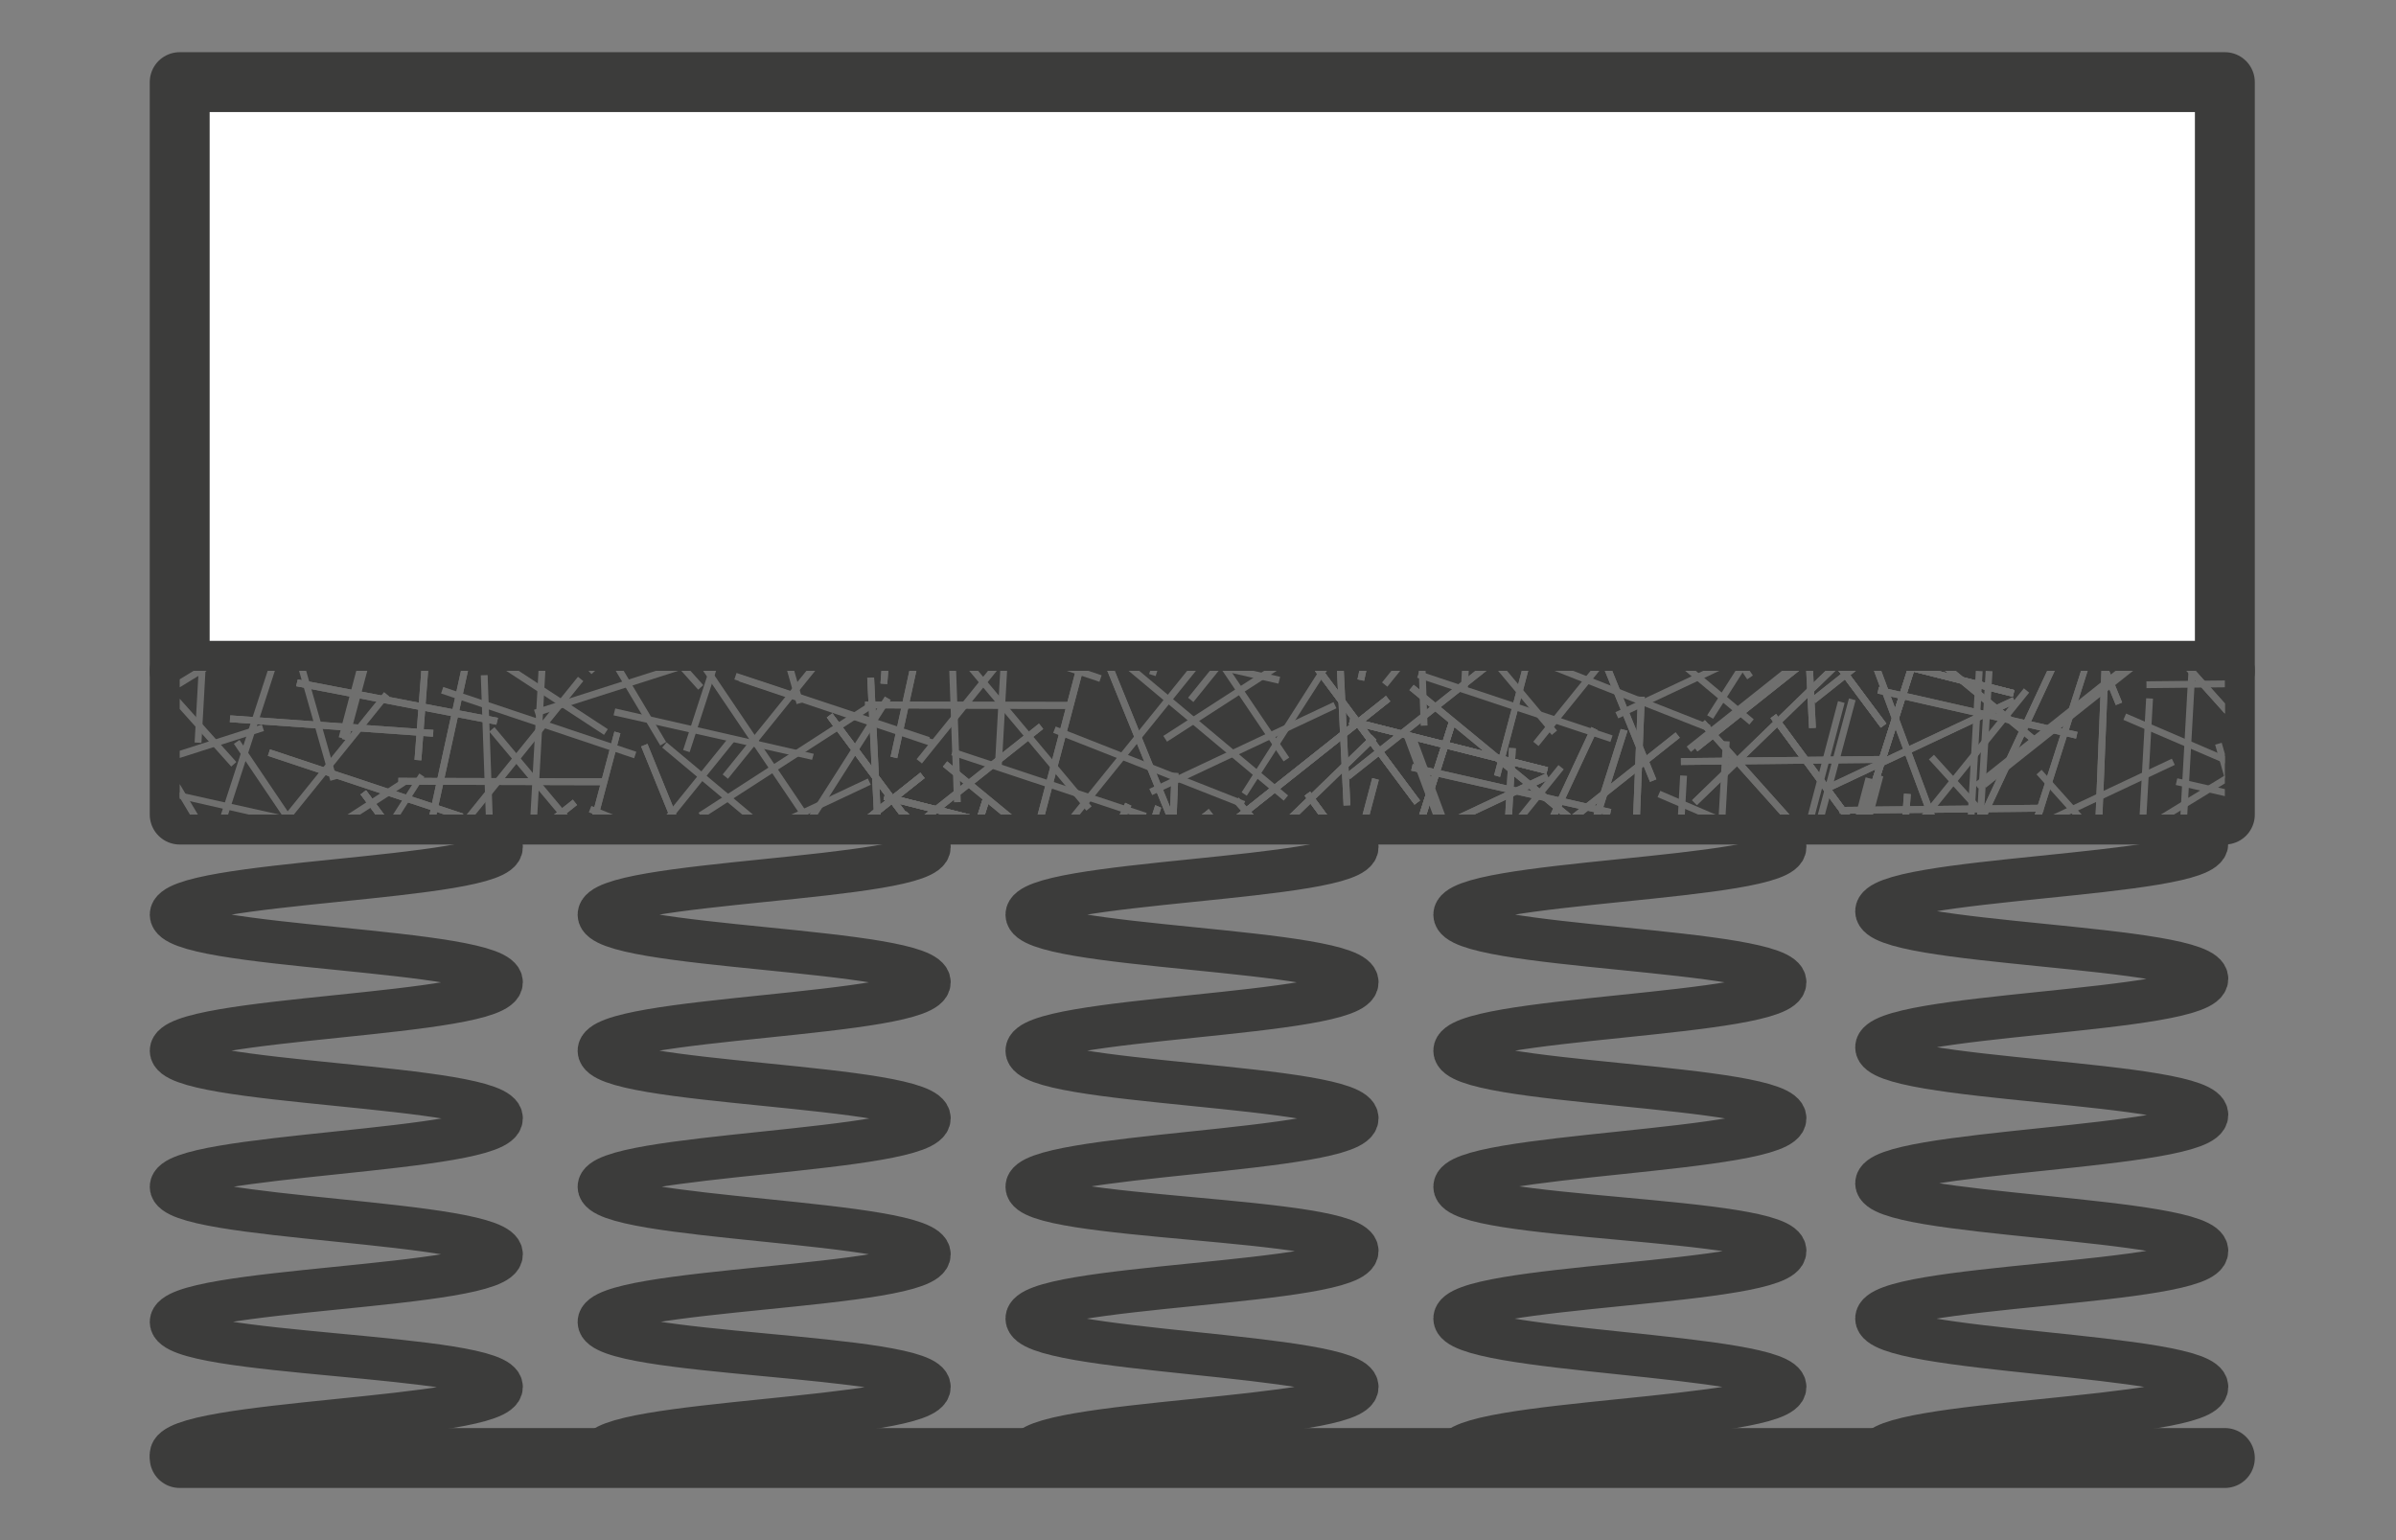 <svg id="Layer_1" data-name="Layer 1" xmlns="http://www.w3.org/2000/svg" xmlns:xlink="http://www.w3.org/1999/xlink" viewBox="0 0 28 18"><rect x="0" y="0" width="28" height="18" fill="#808080" stroke="none"/><defs><style>.cls-1,.cls-4{fill:none;}.cls-2{fill:#3c3c3b;}.cls-2,.cls-3,.cls-4{stroke:#3c3c3b;stroke-linecap:round;stroke-linejoin:round;}.cls-2,.cls-3{stroke-width:0.7px;}.cls-3{fill:#fff;}.cls-4{stroke-width:0.5px;}.cls-5{clip-path:url(#clip-path);}.cls-6{fill:#6f6f6e;}</style><clipPath id="clip-path"><rect class="cls-1" x="2.1" y="7.84" width="23.9" height="1.68"/></clipPath></defs><rect class="cls-2" x="2.1" y="7.84" width="23.9" height="1.68"/><rect class="cls-3" x="2.1" y="0.96" width="23.9" height="6.88"/><path class="cls-4" d="M2,17c0-.4,3.86-.4,3.86-.79S2,15.85,2,15.45s3.86-.39,3.86-.79S2,14.26,2,13.87s3.86-.4,3.86-.8S2,12.68,2,12.28s3.86-.4,3.86-.8S2,11.09,2,10.69s3.86-.4,3.86-.79"/><path class="cls-4" d="M7,17c0-.4,3.86-.4,3.86-.79S7,15.85,7,15.45s3.86-.39,3.86-.79S7,14.26,7,13.87s3.86-.4,3.86-.8S7,12.68,7,12.28s3.86-.4,3.86-.8S7,11.09,7,10.69s3.86-.4,3.86-.79"/><path class="cls-4" d="M12,17c0-.4,3.86-.4,3.86-.79s-3.86-.4-3.86-.8,3.86-.39,3.86-.79S12,14.26,12,13.87s3.86-.4,3.86-.8S12,12.68,12,12.28s3.86-.4,3.86-.8S12,11.09,12,10.69s3.86-.4,3.86-.79"/><path class="cls-4" d="M17,17c0-.4,3.86-.4,3.86-.79s-3.86-.4-3.86-.8,3.86-.39,3.86-.79S17,14.26,17,13.87s3.86-.4,3.86-.8S17,12.68,17,12.28s3.86-.4,3.86-.8S17,11.09,17,10.69s3.86-.4,3.86-.79"/><path class="cls-4" d="M21.93,17c0-.4,3.86-.4,3.86-.79s-3.86-.4-3.86-.8,3.86-.39,3.86-.79-3.86-.4-3.86-.79,3.86-.4,3.86-.8-3.86-.39-3.86-.79,3.86-.4,3.86-.8-3.86-.39-3.86-.79,3.86-.4,3.86-.79"/><line class="cls-3" x1="2.1" y1="17.04" x2="26" y2="17.04"/><g class="cls-5"><rect class="cls-6" x="26.46" y="9.53" width="2.38" height="0.08" transform="translate(16.02 36.41) rotate(-85.66)"/><rect class="cls-6" x="21.5" y="9.42" width="2.38" height="0.08" transform="translate(-0.1 0.24) rotate(-0.61)"/><rect class="cls-6" x="25.08" y="7.95" width="2.38" height="0.08" transform="translate(-0.08 0.28) rotate(-0.61)"/><rect class="cls-6" x="26.83" y="7.25" width="0.08" height="2.38" transform="translate(0.23 17.58) rotate(-36.36)"/><rect class="cls-6" x="25.79" y="9.3" width="2.38" height="0.08" transform="matrix(0.26, -0.97, 0.97, 0.26, 11.05, 33.04)"/><rect class="cls-6" x="25.47" y="8.42" width="2.38" height="0.08" transform="translate(11.67 32.07) rotate(-75.19)"/><rect class="cls-6" x="23.28" y="9.47" width="0.08" height="2.38" transform="translate(1.62 24.33) rotate(-56.78)"/><rect class="cls-6" x="23.33" y="8.54" width="0.08" height="2.38" transform="translate(-0.47 18.24) rotate(-42.25)"/><rect class="cls-6" x="23.07" y="7.15" width="0.08" height="2.38" transform="translate(9.86 29.02) rotate(-77.21)"/><rect class="cls-6" x="26.56" y="8.2" width="0.08" height="2.38" transform="translate(11.55 33.26) rotate(-77.21)"/><rect class="cls-6" x="22.38" y="8.65" width="2.38" height="0.08" transform="translate(5.72 26.37) rotate(-64.96)"/><rect class="cls-6" x="26.52" y="9.16" width="0.08" height="2.38" transform="translate(14.33 36.1) rotate(-85.91)"/><rect class="cls-6" x="25.89" y="7.66" width="0.08" height="2.38" transform="translate(7.56 29.18) rotate(-66.76)"/><rect class="cls-6" x="21.27" y="8.65" width="2.38" height="0.08" transform="translate(-1.56 10.4) rotate(-25.22)"/><rect class="cls-6" x="23.13" y="9.37" width="2.38" height="0.08" transform="translate(-1.69 11.26) rotate(-25.22)"/><rect class="cls-6" x="23.43" y="10.69" width="2.38" height="0.08" transform="translate(-2.1 8.01) rotate(-17.73)"/><rect class="cls-6" x="26.21" y="8.65" width="0.08" height="2.38" transform="translate(-1.69 7.55) rotate(-15.87)"/><rect class="cls-6" x="24.58" y="8.72" width="0.08" height="2.38" transform="translate(-0.33 18.95) rotate(-41.84)"/><rect class="cls-6" x="26.1" y="7.25" width="0.08" height="2.38" transform="translate(1.03 19.58) rotate(-41.84)"/><polygon class="cls-6" points="23.74 9.91 24.46 7.64 24.39 7.62 23.66 9.89 23.74 9.91"/><rect class="cls-6" x="20.87" y="8.62" width="2.38" height="0.08" transform="translate(7.11 27.05) rotate(-72.31)"/><rect class="cls-6" x="23.39" y="8.39" width="2.38" height="0.08" transform="translate(15.16 32.65) rotate(-87.69)"/><rect class="cls-6" x="24.02" y="9.55" width="2.38" height="0.08" transform="translate(-1.3 14.57) rotate(-31.46)"/><rect class="cls-6" x="22.92" y="8.39" width="2.38" height="0.08" transform="translate(-0.01 16.82) rotate(-38.44)"/><rect class="cls-6" x="22.27" y="7.64" width="0.08" height="2.38" transform="translate(-1.68 8.33) rotate(-20.41)"/><rect class="cls-6" x="24.36" y="8.91" width="2.38" height="0.08" transform="translate(15.19 33.97) rotate(-86.8)"/><rect class="cls-6" x="21.87" y="9" width="2.38" height="0.08" transform="translate(12.75 31.55) rotate(-86.8)"/><rect class="cls-6" x="23.86" y="9.31" width="2.38" height="0.08" transform="translate(14.32 33.84) rotate(-86.8)"/><rect class="cls-6" x="21.74" y="8.95" width="2.38" height="0.08" transform="translate(1.53 21.18) rotate(-51.06)"/><rect class="cls-6" x="21.01" y="10.42" width="2.38" height="0.08" transform="translate(10.09 31.81) rotate(-85.66)"/><rect class="cls-6" x="19.64" y="8.85" width="2.38" height="0.08" transform="translate(-0.09 0.22) rotate(-0.61)"/><rect class="cls-6" x="21.39" y="8.14" width="0.08" height="2.38" transform="translate(-1.36 14.52) rotate(-36.36)"/><rect class="cls-6" x="20.34" y="10.2" width="2.38" height="0.08" transform="translate(6.13 28.44) rotate(-75.18)"/><polygon class="cls-6" points="20.71 10.7 23.05 11.15 23.04 11.23 20.7 10.78 20.71 10.7"/><rect class="cls-6" x="21.11" y="9.1" width="0.08" height="2.38" transform="translate(6.44 28.64) rotate(-77.21)"/><rect class="cls-6" x="21.07" y="10.06" width="0.08" height="2.38" transform="translate(8.38 31.5) rotate(-85.91)"/><rect class="cls-6" x="22.82" y="6.7" width="0.08" height="2.38" transform="translate(2.23 20.52) rotate(-50.52)"/><rect class="cls-6" x="22.34" y="6.63" width="0.08" height="2.38" transform="translate(9.32 27.6) rotate(-75.84)"/><rect class="cls-6" x="24.28" y="5.94" width="0.08" height="2.38" transform="translate(-0.9 9.68) rotate(-22.13)"/><rect class="cls-6" x="21.26" y="6.34" width="0.08" height="2.38" transform="translate(-0.28 14.21) rotate(-36.68)"/><rect class="cls-6" x="19.55" y="7.97" width="2.38" height="0.08" transform="translate(-0.48 14.63) rotate(-38.44)"/><rect class="cls-6" x="26.83" y="7.25" width="0.08" height="2.38" transform="translate(0.23 17.58) rotate(-36.36)"/><rect class="cls-6" x="25.47" y="8.42" width="2.38" height="0.08" transform="translate(11.67 32.07) rotate(-75.19)"/><rect class="cls-6" x="23.07" y="7.15" width="0.08" height="2.38" transform="translate(9.86 29.02) rotate(-77.21)"/><rect class="cls-6" x="22.38" y="8.65" width="2.38" height="0.08" transform="translate(5.72 26.37) rotate(-64.96)"/><rect class="cls-6" x="26.1" y="7.25" width="0.08" height="2.38" transform="translate(1.03 19.58) rotate(-41.84)"/><polygon class="cls-6" points="23.74 9.91 24.46 7.64 24.39 7.62 23.66 9.89 23.74 9.91"/><rect class="cls-6" x="20.87" y="8.62" width="2.38" height="0.08" transform="translate(7.11 27.05) rotate(-72.31)"/><rect class="cls-6" x="23.39" y="8.39" width="2.38" height="0.08" transform="translate(15.16 32.65) rotate(-87.69)"/><rect class="cls-6" x="22.92" y="8.39" width="2.38" height="0.08" transform="matrix(0.78, -0.62, 0.62, 0.78, -0.01, 16.82)"/><rect class="cls-6" x="22.27" y="7.64" width="0.08" height="2.38" transform="translate(-1.68 8.33) rotate(-20.41)"/><rect class="cls-6" x="21.87" y="9" width="2.38" height="0.08" transform="matrix(0.06, -1, 1, 0.06, 12.75, 31.55)"/><rect class="cls-6" x="21.39" y="8.14" width="0.08" height="2.38" transform="translate(-1.36 14.52) rotate(-36.36)"/><rect class="cls-6" x="22.82" y="6.7" width="0.08" height="2.38" transform="translate(2.23 20.52) rotate(-50.52)"/><rect class="cls-6" x="22.15" y="5.26" width="0.08" height="2.38" transform="translate(15.68 28.62) rotate(-89.85)"/><rect class="cls-6" x="22.34" y="6.63" width="0.08" height="2.38" transform="translate(9.32 27.6) rotate(-75.84)"/><rect class="cls-6" x="24.28" y="5.99" width="0.08" height="2.38" transform="translate(8.72 27.17) rotate(-68.49)"/><rect class="cls-6" x="24.28" y="5.94" width="0.08" height="2.38" transform="translate(-0.9 9.68) rotate(-22.13)"/><rect class="cls-6" x="22.96" y="6.84" width="2.38" height="0.08" transform="translate(3.62 21.34) rotate(-51.06)"/><rect class="cls-6" x="20.93" y="7.4" width="2.38" height="0.08" transform="translate(0.17 15.37) rotate(-38.44)"/><rect class="cls-6" x="23.11" y="6.18" width="0.08" height="2.38" transform="translate(8.86 27.02) rotate(-71.62)"/><rect class="cls-6" x="20.57" y="5.3" width="0.08" height="2.38" transform="translate(7.95 24) rotate(-71.61)"/><rect class="cls-6" x="20.17" y="4.61" width="0.08" height="2.38" transform="translate(12.98 25.55) rotate(-85.91)"/><rect class="cls-6" x="21.26" y="6.34" width="0.08" height="2.38" transform="translate(-0.28 14.21) rotate(-36.68)"/><rect class="cls-6" x="19.55" y="7.97" width="2.38" height="0.08" transform="matrix(0.78, -0.62, 0.62, 0.78, -0.48, 14.63)"/><rect class="cls-6" x="21.5" y="9.42" width="2.38" height="0.08" transform="translate(-0.1 0.24) rotate(-0.61)"/><rect class="cls-6" x="21.27" y="8.65" width="2.38" height="0.08" transform="translate(-1.56 10.4) rotate(-25.22)"/><rect class="cls-6" x="20.87" y="8.62" width="2.38" height="0.08" transform="translate(7.11 27.05) rotate(-72.31)"/><rect class="cls-6" x="21.01" y="10.42" width="2.38" height="0.08" transform="translate(10.09 31.81) rotate(-85.66)"/><rect class="cls-6" x="16.06" y="10.31" width="2.38" height="0.08" transform="translate(-0.11 0.18) rotate(-0.61)"/><rect class="cls-6" x="19.64" y="8.85" width="2.38" height="0.08" transform="translate(-0.09 0.22) rotate(-0.61)"/><rect class="cls-6" x="19.46" y="8.51" width="2.38" height="0.08" transform="translate(-0.12 16.79) rotate(-44.12)"/><rect class="cls-6" x="21.39" y="8.14" width="0.08" height="2.38" transform="translate(-1.36 14.52) rotate(-36.36)"/><rect class="cls-6" x="20.34" y="10.2" width="2.38" height="0.08" transform="matrix(0.26, -0.97, 0.97, 0.26, 6.13, 28.44)"/><rect class="cls-6" x="20.03" y="9.31" width="2.38" height="0.08" transform="translate(6.75 27.48) rotate(-75.19)"/><rect class="cls-6" x="17.84" y="10.37" width="0.08" height="2.38" transform="translate(-1.59 20.18) rotate(-56.78)"/><rect class="cls-6" x="17.89" y="9.43" width="0.08" height="2.38" transform="translate(-2.49 14.81) rotate(-42.25)"/><polygon class="cls-6" points="20.71 10.7 23.05 11.15 23.04 11.23 20.7 10.78 20.71 10.7"/><rect class="cls-6" x="17.62" y="8.04" width="0.08" height="2.38" transform="translate(4.75 24.41) rotate(-77.21)"/><rect class="cls-6" x="21.11" y="9.1" width="0.08" height="2.38" transform="translate(6.44 28.64) rotate(-77.21)"/><rect class="cls-6" x="16.93" y="9.55" width="2.38" height="0.08" transform="translate(1.77 21.95) rotate(-64.96)"/><rect class="cls-6" x="21.07" y="10.06" width="0.08" height="2.38" transform="translate(8.38 31.5) rotate(-85.91)"/><rect class="cls-6" x="20.44" y="8.56" width="0.08" height="2.38" transform="translate(3.44 24.72) rotate(-66.76)"/><rect class="cls-6" x="15.82" y="9.54" width="2.38" height="0.08" transform="translate(-2.46 8.16) rotate(-25.22)"/><rect class="cls-6" x="17.69" y="10.27" width="2.38" height="0.08" transform="translate(-2.59 9.03) rotate(-25.22)"/><rect class="cls-6" x="17.99" y="11.59" width="2.38" height="0.08" transform="translate(-2.63 6.39) rotate(-17.73)"/><rect class="cls-6" x="20.76" y="9.54" width="0.08" height="2.38" transform="translate(-2.14 6.1) rotate(-15.87)"/><rect class="cls-6" x="19.14" y="9.61" width="0.08" height="2.38" transform="translate(-2.32 15.55) rotate(-41.84)"/><rect class="cls-6" x="20.65" y="8.14" width="0.08" height="2.38" transform="translate(-0.95 16.18) rotate(-41.84)"/><polygon class="cls-6" points="18.3 10.81 19.02 8.54 18.94 8.52 18.22 10.79 18.3 10.81"/><rect class="cls-6" x="15.43" y="9.51" width="2.38" height="0.08" transform="translate(2.47 22.48) rotate(-72.31)"/><rect class="cls-6" x="17.94" y="9.29" width="2.38" height="0.08" transform="translate(9.04 28.07) rotate(-87.69)"/><rect class="cls-6" x="18.58" y="10.44" width="2.38" height="0.08" transform="translate(-2.56 11.86) rotate(-31.46)"/><rect class="cls-6" x="17.48" y="9.29" width="2.38" height="0.08" transform="translate(-1.75 13.63) rotate(-38.44)"/><rect class="cls-6" x="16.82" y="8.54" width="0.08" height="2.38" transform="translate(-2.33 6.49) rotate(-20.41)"/><rect class="cls-6" x="18.92" y="9.81" width="2.38" height="0.08" transform="translate(9.15 29.38) rotate(-86.8)"/><rect class="cls-6" x="16.42" y="9.89" width="2.38" height="0.08" transform="translate(6.71 26.96) rotate(-86.8)"/><rect class="cls-6" x="18.41" y="10.21" width="2.38" height="0.08" transform="translate(8.28 29.25) rotate(-86.8)"/><rect class="cls-6" x="16.3" y="9.85" width="2.38" height="0.08" transform="translate(-1.19 17.28) rotate(-51.06)"/><rect class="cls-6" x="15.57" y="11.32" width="2.38" height="0.08" transform="translate(4.17 27.21) rotate(-85.66)"/><rect class="cls-6" x="14.19" y="9.74" width="2.38" height="0.08" transform="translate(-0.1 0.16) rotate(-0.61)"/><rect class="cls-6" x="15.94" y="9.04" width="0.08" height="2.38" transform="translate(-2.95 11.47) rotate(-36.36)"/><rect class="cls-6" x="14.9" y="11.09" width="2.38" height="0.08" transform="translate(1.21 23.84) rotate(-75.18)"/><polygon class="cls-6" points="15.27 11.59 17.6 12.05 17.59 12.13 15.25 11.67 15.27 11.59"/><rect class="cls-6" x="15.67" y="9.99" width="0.08" height="2.38" transform="translate(1.32 24.03) rotate(-77.21)"/><rect class="cls-6" x="15.62" y="10.95" width="0.08" height="2.38" transform="translate(2.43 26.9) rotate(-85.91)"/><rect class="cls-6" x="22.34" y="6.63" width="0.08" height="2.38" transform="translate(9.32 27.6) rotate(-75.84)"/><polygon class="cls-6" points="18.14 6.78 17.53 9.08 17.46 9.06 18.07 6.76 18.14 6.78"/><rect class="cls-6" x="17.37" y="7.6" width="0.08" height="2.38" transform="translate(-0.44 16.64) rotate(-50.52)"/><rect class="cls-6" x="16.89" y="7.52" width="0.08" height="2.38" transform="translate(4.34 23) rotate(-75.84)"/><rect class="cls-6" x="18.83" y="6.83" width="0.08" height="2.38" transform="translate(-1.63 7.7) rotate(-22.13)"/><rect class="cls-6" x="21.26" y="6.34" width="0.08" height="2.38" transform="translate(-0.28 14.21) rotate(-36.68)"/><rect class="cls-6" x="21.08" y="6.13" width="0.08" height="2.38" transform="translate(-0.33 1.04) rotate(-2.8)"/><rect class="cls-6" x="19.55" y="7.97" width="2.38" height="0.08" transform="translate(-0.48 14.63) rotate(-38.44)"/><rect class="cls-6" x="15.81" y="7.23" width="0.08" height="2.38" transform="translate(-1.89 11.14) rotate(-36.68)"/><rect class="cls-6" x="14.1" y="8.86" width="2.38" height="0.08" transform="translate(-2.22 11.44) rotate(-38.44)"/><rect class="cls-6" x="20.87" y="8.62" width="2.38" height="0.08" transform="translate(7.11 27.05) rotate(-72.31)"/><rect class="cls-6" x="19.46" y="8.51" width="2.38" height="0.08" transform="translate(-0.12 16.79) rotate(-44.12)"/><rect class="cls-6" x="21.39" y="8.14" width="0.08" height="2.38" transform="translate(-1.36 14.52) rotate(-36.36)"/><rect class="cls-6" x="20.03" y="9.31" width="2.38" height="0.08" transform="matrix(0.26, -0.97, 0.97, 0.26, 6.75, 27.48)"/><rect class="cls-6" x="17.62" y="8.04" width="0.08" height="2.38" transform="translate(4.75 24.41) rotate(-77.21)"/><rect class="cls-6" x="16.93" y="9.55" width="2.38" height="0.08" transform="translate(1.77 21.95) rotate(-64.96)"/><rect class="cls-6" x="20.65" y="8.14" width="0.08" height="2.38" transform="translate(-0.95 16.18) rotate(-41.84)"/><polygon class="cls-6" points="18.3 10.81 19.02 8.54 18.94 8.52 18.22 10.79 18.3 10.81"/><rect class="cls-6" x="15.43" y="9.51" width="2.38" height="0.08" transform="translate(2.47 22.48) rotate(-72.31)"/><rect class="cls-6" x="17.94" y="9.29" width="2.38" height="0.08" transform="translate(9.04 28.07) rotate(-87.69)"/><rect class="cls-6" x="17.48" y="9.29" width="2.38" height="0.08" transform="translate(-1.75 13.63) rotate(-38.44)"/><rect class="cls-6" x="16.82" y="8.54" width="0.08" height="2.38" transform="matrix(0.94, -0.35, 0.35, 0.94, -2.33, 6.49)"/><rect class="cls-6" x="16.42" y="9.89" width="2.38" height="0.08" transform="translate(6.71 26.96) rotate(-86.8)"/><rect class="cls-6" x="15.94" y="9.04" width="0.08" height="2.38" transform="translate(-2.95 11.47) rotate(-36.36)"/><rect class="cls-6" x="22.15" y="5.26" width="0.08" height="2.38" transform="translate(15.68 28.62) rotate(-89.85)"/><rect class="cls-6" x="22.34" y="6.63" width="0.08" height="2.38" transform="translate(9.32 27.6) rotate(-75.84)"/><rect class="cls-6" x="20.93" y="7.4" width="2.38" height="0.08" transform="translate(0.17 15.37) rotate(-38.44)"/><rect class="cls-6" x="15.16" y="4.87" width="2.38" height="0.08" transform="translate(-0.05 0.17) rotate(-0.61)"/><rect class="cls-6" x="17.15" y="5.47" width="0.08" height="2.38" transform="translate(5.41 20.83) rotate(-71.45)"/><rect class="cls-6" x="20.57" y="5.3" width="0.08" height="2.38" transform="translate(7.95 24) rotate(-71.61)"/><rect class="cls-6" x="18.09" y="5.82" width="2.38" height="0.08" transform="translate(7.75 22.38) rotate(-71.99)"/><polygon class="cls-6" points="18.14 6.78 17.53 9.08 17.46 9.06 18.07 6.76 18.14 6.78"/><rect class="cls-6" x="19.74" y="5.74" width="0.08" height="2.38" transform="translate(-0.47 12.33) rotate(-34.23)"/><rect class="cls-6" x="17.37" y="7.6" width="0.08" height="2.38" transform="translate(-0.44 16.64) rotate(-50.52)"/><rect class="cls-6" x="19.52" y="6.48" width="0.08" height="2.38" transform="translate(1.12 17.75) rotate(-50.07)"/><rect class="cls-6" x="16.56" y="6.1" width="0.08" height="2.38" transform="translate(-0.25 0.6) rotate(-2.05)"/><rect class="cls-6" x="18" y="4.69" width="0.08" height="2.38" transform="translate(-0.47 10.07) rotate(-30.81)"/><rect class="cls-6" x="16.94" y="4.92" width="0.08" height="2.38" transform="matrix(0.55, -0.84, 0.84, 0.55, 2.56, 16.97)"/><rect class="cls-6" x="17.36" y="6.46" width="0.08" height="2.38" transform="translate(-0.85 12.96) rotate(-39.95)"/><rect class="cls-6" x="14.96" y="6.75" width="2.38" height="0.08" transform="translate(6.07 21.11) rotate(-77.65)"/><rect class="cls-6" x="18.88" y="7.06" width="2.38" height="0.08" transform="translate(-0.64 12.03) rotate(-32.86)"/><rect class="cls-6" x="20.17" y="4.61" width="0.08" height="2.38" transform="translate(12.98 25.55) rotate(-85.91)"/><rect class="cls-6" x="16.71" y="6.15" width="0.08" height="2.38" transform="translate(9.36 24.07) rotate(-89.85)"/><rect class="cls-6" x="16.89" y="7.52" width="0.08" height="2.38" transform="translate(4.34 23) rotate(-75.84)"/><polygon class="cls-6" points="18.08 6.49 20.4 7.02 20.39 7.09 18.06 6.57 18.08 6.49"/><polygon class="cls-6" points="19.95 8.36 21.23 6.35 21.3 6.39 20.02 8.4 19.95 8.36"/><rect class="cls-6" x="18.78" y="7.81" width="2.38" height="0.08" transform="translate(-1.44 9.26) rotate(-25.22)"/><rect class="cls-6" x="18.83" y="6.88" width="0.08" height="2.38" transform="translate(4.44 22.67) rotate(-68.49)"/><rect class="cls-6" x="17.09" y="6.14" width="2.38" height="0.08" transform="translate(-1.01 5.86) rotate(-17.73)"/><rect class="cls-6" x="18.83" y="6.83" width="0.08" height="2.38" transform="translate(-1.63 7.7) rotate(-22.13)"/><rect class="cls-6" x="18.24" y="4.17" width="0.08" height="2.38" transform="translate(1.09 13.56) rotate(-41.84)"/><rect class="cls-6" x="21.26" y="6.34" width="0.08" height="2.38" transform="translate(-0.28 14.21) rotate(-36.68)"/><rect class="cls-6" x="21.08" y="6.13" width="0.08" height="2.38" transform="translate(-0.33 1.04) rotate(-2.8)"/><rect class="cls-6" x="15.74" y="7.03" width="2.38" height="0.08" transform="translate(0.79 15.8) rotate(-51.06)"/><rect class="cls-6" x="17.51" y="7.73" width="2.38" height="0.08" transform="translate(0.9 17.43) rotate(-51.06)"/><rect class="cls-6" x="15.49" y="8.29" width="2.38" height="0.08" transform="translate(-1.56 12.18) rotate(-38.44)"/><rect class="cls-6" x="17.67" y="7.07" width="0.08" height="2.38" transform="translate(4.28 22.46) rotate(-71.62)"/><rect class="cls-6" x="19.55" y="7.97" width="2.38" height="0.08" transform="translate(-0.48 14.63) rotate(-38.44)"/><rect class="cls-6" x="15.98" y="6.83" width="2.38" height="0.08" transform="translate(9.36 23.64) rotate(-86.8)"/><rect class="cls-6" x="18.92" y="6.32" width="2.38" height="0.08" transform="translate(2.52 18) rotate(-51.06)"/><rect class="cls-6" x="14.67" y="5.87" width="2.38" height="0.08" transform="translate(8.77 21.28) rotate(-85.66)"/><rect class="cls-6" x="15.13" y="6.19" width="0.08" height="2.38" transform="translate(3.38 19.45) rotate(-71.61)"/><rect class="cls-6" x="14" y="5.65" width="2.38" height="0.08" transform="translate(5.81 18.92) rotate(-75.18)"/><polygon class="cls-6" points="14.37 6.15 16.71 6.6 16.69 6.68 14.36 6.22 14.37 6.15"/><rect class="cls-6" x="14.77" y="4.55" width="0.08" height="2.38" transform="translate(5.94 18.91) rotate(-77.21)"/><rect class="cls-6" x="14.73" y="5.51" width="0.08" height="2.38" transform="translate(7.03 20.95) rotate(-85.91)"/><rect class="cls-6" x="15.81" y="7.23" width="0.08" height="2.38" transform="translate(-1.89 11.14) rotate(-36.68)"/><rect class="cls-6" x="14.1" y="8.86" width="2.38" height="0.08" transform="translate(-2.22 11.44) rotate(-38.44)"/><rect class="cls-6" x="16.06" y="10.31" width="2.38" height="0.08" transform="translate(-0.11 0.18) rotate(-0.61)"/><rect class="cls-6" x="15.82" y="9.54" width="2.38" height="0.08" transform="translate(-2.46 8.16) rotate(-25.22)"/><rect class="cls-6" x="15.43" y="9.51" width="2.38" height="0.08" transform="translate(2.47 22.48) rotate(-72.31)"/><rect class="cls-6" x="15.57" y="11.32" width="2.38" height="0.08" transform="translate(4.17 27.21) rotate(-85.66)"/><rect class="cls-6" x="10.61" y="11.21" width="2.38" height="0.08" transform="translate(-0.12 0.13) rotate(-0.61)"/><rect class="cls-6" x="14.19" y="9.74" width="2.38" height="0.08" transform="translate(-0.1 0.16) rotate(-0.61)"/><rect class="cls-6" x="14.01" y="9.4" width="2.38" height="0.08" transform="translate(-2.28 13.25) rotate(-44.12)"/><rect class="cls-6" x="15.94" y="9.04" width="0.08" height="2.38" transform="translate(-2.95 11.47) rotate(-36.36)"/><rect class="cls-6" x="14.9" y="11.09" width="2.38" height="0.08" transform="matrix(0.26, -0.97, 0.97, 0.26, 1.21, 23.84)"/><rect class="cls-6" x="14.58" y="10.21" width="2.38" height="0.08" transform="translate(1.83 22.88) rotate(-75.19)"/><rect class="cls-6" x="12.44" y="10.33" width="0.08" height="2.38" transform="translate(-4.5 11.39) rotate(-42.25)"/><polygon class="cls-6" points="15.27 11.59 17.6 12.05 17.59 12.13 15.25 11.67 15.27 11.59"/><rect class="cls-6" x="12.17" y="8.94" width="0.08" height="2.38" transform="translate(-0.37 19.8) rotate(-77.21)"/><rect class="cls-6" x="15.67" y="9.99" width="0.08" height="2.38" transform="translate(1.32 24.03) rotate(-77.21)"/><rect class="cls-6" x="11.49" y="10.44" width="2.38" height="0.08" transform="translate(-2.18 17.53) rotate(-64.96)"/><rect class="cls-6" x="15.62" y="10.95" width="0.08" height="2.38" transform="translate(2.43 26.9) rotate(-85.91)"/><rect class="cls-6" x="14.99" y="9.45" width="0.08" height="2.38" transform="translate(-0.68 20.26) rotate(-66.76)"/><rect class="cls-6" x="10.38" y="10.44" width="2.38" height="0.08" transform="translate(-3.36 5.93) rotate(-25.22)"/><rect class="cls-6" x="12.24" y="11.16" width="2.38" height="0.08" transform="matrix(0.9, -0.43, 0.43, 0.9, -3.49, 6.79)"/><rect class="cls-6" x="12.54" y="12.48" width="2.38" height="0.08" transform="translate(-3.16 4.78) rotate(-17.73)"/><rect class="cls-6" x="15.32" y="10.44" width="0.08" height="2.38" transform="translate(-2.59 4.64) rotate(-15.87)"/><rect class="cls-6" x="13.69" y="10.51" width="0.08" height="2.38" transform="translate(-4.3 12.14) rotate(-41.84)"/><rect class="cls-6" x="15.2" y="9.04" width="0.08" height="2.38" transform="translate(-2.94 12.78) rotate(-41.84)"/><polygon class="cls-6" points="12.85 11.71 13.57 9.44 13.5 9.41 12.77 11.68 12.85 11.71"/><rect class="cls-6" x="9.98" y="10.41" width="2.38" height="0.08" transform="translate(-2.18 17.92) rotate(-72.31)"/><rect class="cls-6" x="12.49" y="10.18" width="2.38" height="0.08" transform="translate(2.92 23.48) rotate(-87.69)"/><rect class="cls-6" x="13.13" y="11.34" width="2.38" height="0.08" transform="translate(-3.83 9.15) rotate(-31.46)"/><rect class="cls-6" x="12.03" y="10.18" width="2.38" height="0.08" transform="translate(-3.49 10.44) rotate(-38.44)"/><rect class="cls-6" x="11.37" y="9.43" width="0.08" height="2.38" transform="translate(-2.99 4.65) rotate(-20.41)"/><rect class="cls-6" x="13.47" y="10.7" width="2.38" height="0.08" transform="translate(3.12 24.78) rotate(-86.8)"/><rect class="cls-6" x="10.97" y="10.79" width="2.38" height="0.08" transform="translate(0.68 22.37) rotate(-86.8)"/><rect class="cls-6" x="12.97" y="11.1" width="2.38" height="0.08" transform="translate(2.24 24.66) rotate(-86.8)"/><rect class="cls-6" x="10.85" y="10.74" width="2.38" height="0.08" transform="translate(-3.91 13.37) rotate(-51.06)"/><rect class="cls-6" x="8.74" y="10.64" width="2.38" height="0.08" transform="translate(-0.11 0.11) rotate(-0.61)"/><rect class="cls-6" x="10.5" y="9.93" width="0.08" height="2.38" transform="translate(-4.54 8.41) rotate(-36.36)"/><rect class="cls-6" x="16.89" y="7.52" width="0.08" height="2.38" transform="translate(4.34 23) rotate(-75.84)"/><polygon class="cls-6" points="12.7 7.67 12.09 9.98 12.01 9.96 12.62 7.65 12.7 7.67"/><rect class="cls-6" x="11.93" y="8.49" width="0.08" height="2.38" transform="translate(-3.12 12.77) rotate(-50.52)"/><rect class="cls-6" x="11.45" y="8.42" width="0.08" height="2.38" transform="translate(-0.64 18.39) rotate(-75.84)"/><rect class="cls-6" x="13.38" y="7.73" width="0.08" height="2.38" transform="translate(-2.37 5.71) rotate(-22.13)"/><rect class="cls-6" x="15.81" y="7.23" width="0.08" height="2.38" transform="translate(-1.89 11.14) rotate(-36.68)"/><rect class="cls-6" x="15.64" y="7.03" width="0.08" height="2.38" transform="translate(-0.38 0.78) rotate(-2.8)"/><rect class="cls-6" x="14.1" y="8.86" width="2.38" height="0.08" transform="translate(-2.22 11.44) rotate(-38.44)"/><rect class="cls-6" x="10.37" y="8.13" width="0.08" height="2.38" transform="translate(-3.51 8.06) rotate(-36.68)"/><rect class="cls-6" x="8.66" y="9.76" width="2.38" height="0.08" transform="translate(-3.96 8.25) rotate(-38.44)"/><rect class="cls-6" x="15.43" y="9.51" width="2.38" height="0.08" transform="translate(2.47 22.48) rotate(-72.31)"/><rect class="cls-6" x="14.01" y="9.4" width="2.38" height="0.08" transform="translate(-2.28 13.25) rotate(-44.12)"/><rect class="cls-6" x="15.94" y="9.04" width="0.08" height="2.38" transform="translate(-2.95 11.47) rotate(-36.36)"/><rect class="cls-6" x="14.58" y="10.21" width="2.38" height="0.08" transform="translate(1.83 22.88) rotate(-75.19)"/><rect class="cls-6" x="12.17" y="8.94" width="0.08" height="2.38" transform="translate(-0.37 19.8) rotate(-77.21)"/><rect class="cls-6" x="11.49" y="10.44" width="2.38" height="0.08" transform="translate(-2.18 17.53) rotate(-64.96)"/><rect class="cls-6" x="15.2" y="9.04" width="0.08" height="2.38" transform="translate(-2.94 12.78) rotate(-41.84)"/><polygon class="cls-6" points="12.85 11.71 13.57 9.44 13.5 9.41 12.77 11.68 12.85 11.71"/><rect class="cls-6" x="9.98" y="10.41" width="2.38" height="0.08" transform="translate(-2.18 17.92) rotate(-72.31)"/><rect class="cls-6" x="12.49" y="10.18" width="2.38" height="0.08" transform="translate(2.92 23.48) rotate(-87.69)"/><rect class="cls-6" x="12.03" y="10.18" width="2.38" height="0.08" transform="translate(-3.49 10.44) rotate(-38.44)"/><rect class="cls-6" x="11.37" y="9.43" width="0.08" height="2.38" transform="matrix(0.94, -0.35, 0.35, 0.94, -2.99, 4.65)"/><rect class="cls-6" x="10.97" y="10.79" width="2.38" height="0.08" transform="matrix(0.06, -1, 1, 0.06, 0.68, 22.37)"/><rect class="cls-6" x="10.5" y="9.93" width="0.08" height="2.38" transform="translate(-4.54 8.41) rotate(-36.36)"/><rect class="cls-6" x="15.16" y="4.87" width="2.38" height="0.08" transform="translate(-0.05 0.17) rotate(-0.61)"/><rect class="cls-6" x="14.96" y="6.75" width="2.38" height="0.08" transform="translate(6.07 21.11) rotate(-77.65)"/><rect class="cls-6" x="16.71" y="6.15" width="0.08" height="2.38" transform="translate(9.36 24.07) rotate(-89.85)"/><rect class="cls-6" x="16.89" y="7.52" width="0.08" height="2.38" transform="translate(4.34 23) rotate(-75.84)"/><rect class="cls-6" x="15.49" y="8.29" width="2.38" height="0.08" transform="translate(-1.56 12.18) rotate(-38.44)"/><rect class="cls-6" x="14.67" y="5.87" width="2.38" height="0.08" transform="translate(8.77 21.28) rotate(-85.66)"/><rect class="cls-6" x="9.72" y="5.76" width="2.38" height="0.08" transform="translate(-0.06 0.12) rotate(-0.61)"/><rect class="cls-6" x="11.7" y="6.36" width="0.08" height="2.38" transform="translate(0.84 16.28) rotate(-71.45)"/><rect class="cls-6" x="15.13" y="6.19" width="0.08" height="2.38" transform="translate(3.38 19.45) rotate(-71.61)"/><rect class="cls-6" x="12.64" y="6.72" width="2.38" height="0.08" transform="translate(3.13 17.82) rotate(-71.99)"/><rect class="cls-6" x="14" y="5.65" width="2.38" height="0.08" transform="translate(5.81 18.92) rotate(-75.18)"/><polygon class="cls-6" points="12.7 7.67 12.09 9.98 12.01 9.96 12.62 7.65 12.7 7.67"/><rect class="cls-6" x="14.3" y="6.64" width="0.08" height="2.38" transform="matrix(0.83, -0.56, 0.56, 0.83, -1.92, 9.42)"/><rect class="cls-6" x="11.93" y="8.49" width="0.08" height="2.38" transform="translate(-3.12 12.77) rotate(-50.52)"/><rect class="cls-6" x="14.08" y="7.38" width="0.08" height="2.38" transform="translate(-1.52 13.89) rotate(-50.07)"/><rect class="cls-6" x="11.11" y="7" width="0.08" height="2.38" transform="translate(-0.29 0.4) rotate(-2.05)"/><rect class="cls-6" x="12.55" y="5.58" width="0.08" height="2.38" transform="translate(-1.69 7.4) rotate(-30.81)"/><rect class="cls-6" x="11.5" y="5.82" width="0.08" height="2.38" transform="translate(-0.65 12.82) rotate(-56.78)"/><rect class="cls-6" x="11.92" y="7.35" width="0.08" height="2.38" transform="translate(-2.69 9.67) rotate(-39.95)"/><rect class="cls-6" x="9.51" y="7.64" width="2.38" height="0.08" transform="translate(0.91 16.5) rotate(-77.65)"/><rect class="cls-6" x="11.55" y="4.88" width="0.08" height="2.38" transform="translate(-1.08 9.37) rotate(-42.25)"/><polygon class="cls-6" points="14.37 6.15 16.71 6.6 16.69 6.68 14.36 6.22 14.37 6.15"/><rect class="cls-6" x="13.43" y="7.95" width="2.38" height="0.08" transform="translate(-2 9.21) rotate(-32.86)"/><rect class="cls-6" x="14.77" y="4.55" width="0.08" height="2.38" transform="translate(5.94 18.91) rotate(-77.21)"/><rect class="cls-6" x="14.73" y="5.51" width="0.08" height="2.38" transform="translate(7.03 20.95) rotate(-85.91)"/><rect class="cls-6" x="11.26" y="7.05" width="0.08" height="2.38" transform="translate(3.03 19.52) rotate(-89.85)"/><rect class="cls-6" x="11.45" y="8.42" width="0.08" height="2.38" transform="translate(-0.64 18.39) rotate(-75.84)"/><rect class="cls-6" x="14.1" y="4.01" width="0.08" height="2.38" transform="translate(3.78 16.14) rotate(-66.76)"/><polygon class="cls-6" points="12.63 7.39 14.96 7.91 14.94 7.99 12.62 7.46 12.63 7.39"/><polygon class="cls-6" points="14.51 9.26 15.79 7.25 15.86 7.29 14.57 9.3 14.51 9.26"/><rect class="cls-6" x="13.33" y="8.71" width="2.38" height="0.08" transform="translate(-2.34 7.02) rotate(-25.22)"/><rect class="cls-6" x="11.35" y="5.71" width="2.38" height="0.08" transform="translate(-1.26 5.89) rotate(-25.22)"/><rect class="cls-6" x="13.39" y="7.78" width="0.08" height="2.38" transform="translate(0.16 18.17) rotate(-68.49)"/><rect class="cls-6" x="11.65" y="7.04" width="2.38" height="0.08" transform="matrix(0.95, -0.3, 0.3, 0.95, -1.54, 4.25)"/><rect class="cls-6" x="13.38" y="7.73" width="0.08" height="2.38" transform="translate(-2.37 5.71) rotate(-22.13)"/><rect class="cls-6" x="14.42" y="4.99" width="0.08" height="2.38" transform="translate(-1.14 4.19) rotate(-15.87)"/><rect class="cls-6" x="12.8" y="5.06" width="0.08" height="2.38" transform="translate(-0.9 10.16) rotate(-41.84)"/><rect class="cls-6" x="15.81" y="7.23" width="0.08" height="2.38" transform="translate(-1.89 11.14) rotate(-36.68)"/><rect class="cls-6" x="12.24" y="5.89" width="2.38" height="0.08" transform="translate(-1.12 7.88) rotate(-31.46)"/><rect class="cls-6" x="15.64" y="7.03" width="0.08" height="2.38" transform="translate(-0.38 0.78) rotate(-2.8)"/><rect class="cls-6" x="10.3" y="7.93" width="2.38" height="0.08" transform="translate(-1.93 11.9) rotate(-51.06)"/><rect class="cls-6" x="12.06" y="8.63" width="2.38" height="0.08" transform="translate(-1.82 13.53) rotate(-51.06)"/><rect class="cls-6" x="10.04" y="9.19" width="2.38" height="0.08" transform="translate(-3.3 8.98) rotate(-38.44)"/><rect class="cls-6" x="12.22" y="7.97" width="0.08" height="2.38" transform="translate(-0.3 17.91) rotate(-71.62)"/><rect class="cls-6" x="14.1" y="8.86" width="2.38" height="0.08" transform="translate(-2.22 11.44) rotate(-38.44)"/><rect class="cls-6" x="10.54" y="7.73" width="2.38" height="0.08" transform="translate(3.32 19.05) rotate(-86.8)"/><rect class="cls-6" x="12.07" y="5.66" width="2.38" height="0.08" transform="translate(6.84 18.62) rotate(-86.8)"/><rect class="cls-6" x="13.47" y="7.21" width="2.38" height="0.08" transform="translate(-0.19 14.1) rotate(-51.06)"/><rect class="cls-6" x="9.23" y="6.77" width="2.38" height="0.08" transform="translate(2.84 16.68) rotate(-85.66)"/><rect class="cls-6" x="9.68" y="7.09" width="0.08" height="2.38" transform="matrix(0.32, -0.95, 0.95, 0.32, -1.2, 14.89)"/><rect class="cls-6" x="8.56" y="6.54" width="2.38" height="0.08" transform="translate(0.89 14.32) rotate(-75.18)"/><polygon class="cls-6" points="8.92 7.04 11.26 7.5 11.25 7.58 8.91 7.12 8.92 7.04"/><rect class="cls-6" x="9.33" y="5.44" width="0.08" height="2.38" transform="translate(0.82 14.3) rotate(-77.21)"/><rect class="cls-6" x="9.28" y="6.4" width="0.08" height="2.38" transform="translate(1.08 16.35) rotate(-85.91)"/><rect class="cls-6" x="10.37" y="8.13" width="0.08" height="2.38" transform="translate(-3.51 8.06) rotate(-36.68)"/><rect class="cls-6" x="8.66" y="9.76" width="2.38" height="0.08" transform="translate(-3.96 8.25) rotate(-38.44)"/><rect class="cls-6" x="10.61" y="11.21" width="2.38" height="0.08" transform="translate(-0.12 0.13) rotate(-0.61)"/><rect class="cls-6" x="10.38" y="10.44" width="2.38" height="0.08" transform="translate(-3.36 5.93) rotate(-25.22)"/><rect class="cls-6" x="9.98" y="10.41" width="2.38" height="0.08" transform="translate(-2.18 17.92) rotate(-72.31)"/><rect class="cls-6" x="8.74" y="10.64" width="2.38" height="0.08" transform="translate(-0.11 0.11) rotate(-0.61)"/><rect class="cls-6" x="8.57" y="10.3" width="2.38" height="0.08" transform="translate(-4.44 9.71) rotate(-44.12)"/><rect class="cls-6" x="10.5" y="9.93" width="0.08" height="2.38" transform="translate(-4.54 8.41) rotate(-36.36)"/><rect class="cls-6" x="9.14" y="11.1" width="2.38" height="0.08" transform="translate(-3.08 18.28) rotate(-75.19)"/><rect class="cls-6" x="6.73" y="9.83" width="0.08" height="2.38" transform="translate(-5.48 15.18) rotate(-77.21)"/><rect class="cls-6" x="9.55" y="10.35" width="0.08" height="2.38" transform="translate(-4.8 15.8) rotate(-66.76)"/><rect class="cls-6" x="9.76" y="9.93" width="0.08" height="2.38" transform="translate(-4.92 9.37) rotate(-41.84)"/><rect class="cls-6" x="6.58" y="11.08" width="2.38" height="0.08" transform="translate(-5.23 7.24) rotate(-38.44)"/><rect class="cls-6" x="11.45" y="8.42" width="0.08" height="2.38" transform="translate(-0.64 18.39) rotate(-75.84)"/><polygon class="cls-6" points="7.25 8.57 6.64 10.87 6.57 10.85 7.18 8.55 7.25 8.57"/><rect class="cls-6" x="6.48" y="9.39" width="0.08" height="2.38" transform="translate(-5.79 8.89) rotate(-50.52)"/><rect class="cls-6" x="6" y="9.31" width="0.08" height="2.38" transform="translate(-5.62 13.79) rotate(-75.84)"/><rect class="cls-6" x="7.94" y="8.62" width="0.08" height="2.38" transform="translate(-3.11 3.73) rotate(-22.13)"/><rect class="cls-6" x="10.37" y="8.13" width="0.08" height="2.38" transform="translate(-3.51 8.06) rotate(-36.68)"/><rect class="cls-6" x="10.19" y="7.92" width="0.08" height="2.38" transform="translate(-0.43 0.51) rotate(-2.8)"/><rect class="cls-6" x="8.66" y="9.76" width="2.38" height="0.08" transform="translate(-3.96 8.25) rotate(-38.44)"/><rect class="cls-6" x="4.92" y="9.02" width="0.08" height="2.38" transform="translate(-5.12 4.99) rotate(-36.68)"/><rect class="cls-6" x="9.98" y="10.41" width="2.38" height="0.08" transform="translate(-2.18 17.92) rotate(-72.31)"/><rect class="cls-6" x="8.57" y="10.3" width="2.38" height="0.08" transform="translate(-4.44 9.71) rotate(-44.12)"/><rect class="cls-6" x="10.5" y="9.93" width="0.08" height="2.38" transform="translate(-4.54 8.41) rotate(-36.36)"/><rect class="cls-6" x="9.14" y="11.1" width="2.38" height="0.08" transform="translate(-3.08 18.28) rotate(-75.19)"/><rect class="cls-6" x="6.73" y="9.83" width="0.08" height="2.38" transform="translate(-5.48 15.18) rotate(-77.21)"/><rect class="cls-6" x="9.76" y="9.93" width="0.08" height="2.38" transform="translate(-4.92 9.37) rotate(-41.84)"/><rect class="cls-6" x="6.58" y="11.08" width="2.38" height="0.08" transform="matrix(0.78, -0.62, 0.62, 0.78, -5.23, 7.24)"/><rect class="cls-6" x="9.72" y="5.76" width="2.38" height="0.08" transform="translate(-0.06 0.12) rotate(-0.61)"/><rect class="cls-6" x="9.51" y="7.64" width="2.38" height="0.08" transform="translate(0.91 16.5) rotate(-77.65)"/><rect class="cls-6" x="11.26" y="7.05" width="0.08" height="2.38" transform="translate(3.03 19.52) rotate(-89.85)"/><rect class="cls-6" x="11.45" y="8.42" width="0.08" height="2.38" transform="translate(-0.64 18.39) rotate(-75.84)"/><rect class="cls-6" x="10.04" y="9.19" width="2.38" height="0.08" transform="translate(-3.3 8.98) rotate(-38.44)"/><rect class="cls-6" x="9.23" y="6.77" width="2.38" height="0.08" transform="translate(2.84 16.68) rotate(-85.66)"/><rect class="cls-6" x="4.27" y="6.66" width="2.38" height="0.08" transform="translate(-0.07 0.06) rotate(-0.61)"/><rect class="cls-6" x="6.26" y="7.26" width="0.08" height="2.38" transform="translate(-3.72 11.73) rotate(-71.45)"/><rect class="cls-6" x="9.68" y="7.09" width="0.08" height="2.38" transform="translate(-1.2 14.89) rotate(-71.61)"/><rect class="cls-6" x="7.2" y="7.61" width="2.38" height="0.08" transform="translate(-1.48 13.26) rotate(-71.99)"/><rect class="cls-6" x="8.56" y="6.54" width="2.38" height="0.08" transform="matrix(0.26, -0.97, 0.97, 0.26, 0.89, 14.32)"/><polygon class="cls-6" points="7.25 8.57 6.64 10.87 6.57 10.85 7.18 8.55 7.25 8.57"/><rect class="cls-6" x="8.85" y="7.53" width="0.08" height="2.38" transform="matrix(0.83, -0.56, 0.56, 0.83, -3.37, 6.51)"/><rect class="cls-6" x="6.48" y="9.39" width="0.08" height="2.38" transform="translate(-5.79 8.89) rotate(-50.52)"/><rect class="cls-6" x="8.63" y="8.28" width="0.08" height="2.38" transform="translate(-4.15 10.04) rotate(-50.07)"/><rect class="cls-6" x="5.66" y="7.89" width="0.08" height="2.38" transform="translate(-0.32 0.21) rotate(-2.05)"/><rect class="cls-6" x="7.1" y="6.48" width="0.08" height="2.38" transform="translate(-2.92 4.74) rotate(-30.81)"/><rect class="cls-6" x="6.05" y="6.71" width="0.08" height="2.38" transform="translate(-3.86 8.67) rotate(-56.78)"/><rect class="cls-6" x="6.47" y="8.25" width="0.08" height="2.38" transform="translate(-4.54 6.38) rotate(-39.95)"/><rect class="cls-6" x="4.07" y="8.54" width="2.38" height="0.08" transform="translate(-4.24 11.88) rotate(-77.65)"/><rect class="cls-6" x="6.1" y="5.78" width="0.08" height="2.38" transform="translate(-3.09 5.94) rotate(-42.25)"/><polygon class="cls-6" points="8.92 7.04 11.26 7.5 11.25 7.58 8.91 7.12 8.92 7.04"/><rect class="cls-6" x="7.99" y="8.85" width="2.38" height="0.08" transform="translate(-3.35 6.4) rotate(-32.86)"/><rect class="cls-6" x="9.33" y="5.44" width="0.08" height="2.38" transform="translate(0.82 14.3) rotate(-77.21)"/><rect class="cls-6" x="9.28" y="6.4" width="0.08" height="2.38" transform="translate(1.08 16.35) rotate(-85.91)"/><rect class="cls-6" x="5.82" y="7.94" width="0.08" height="2.38" transform="translate(-3.3 14.97) rotate(-89.85)"/><rect class="cls-6" x="6" y="9.31" width="0.08" height="2.38" transform="translate(-5.62 13.79) rotate(-75.84)"/><rect class="cls-6" x="8.65" y="4.9" width="0.08" height="2.38" transform="translate(-0.34 11.68) rotate(-66.76)"/><polygon class="cls-6" points="7.19 8.28 9.51 8.81 9.49 8.88 7.17 8.36 7.19 8.28"/><polygon class="cls-6" points="9.06 10.15 10.34 8.14 10.41 8.18 9.13 10.19 9.06 10.15"/><rect class="cls-6" x="7.89" y="9.6" width="2.38" height="0.08" transform="translate(-3.24 4.79) rotate(-25.22)"/><rect class="cls-6" x="5.9" y="6.61" width="2.38" height="0.08" transform="translate(-2.16 3.66) rotate(-25.22)"/><rect class="cls-6" x="7.94" y="8.67" width="0.08" height="2.38" transform="matrix(0.37, -0.93, 0.93, 0.37, -4.12, 13.67)"/><rect class="cls-6" x="6.2" y="7.93" width="2.38" height="0.08" transform="translate(-2.08 2.63) rotate(-17.73)"/><rect class="cls-6" x="7.94" y="8.62" width="0.08" height="2.38" transform="translate(-3.11 3.73) rotate(-22.13)"/><rect class="cls-6" x="8.98" y="5.89" width="0.08" height="2.38" transform="translate(-1.59 2.73) rotate(-15.87)"/><rect class="cls-6" x="7.35" y="5.96" width="0.08" height="2.38" transform="translate(-2.88 6.75) rotate(-41.84)"/><rect class="cls-6" x="10.37" y="8.13" width="0.08" height="2.38" transform="translate(-3.51 8.06) rotate(-36.68)"/><rect class="cls-6" x="6.79" y="6.79" width="2.38" height="0.08" transform="translate(-2.39 5.17) rotate(-31.46)"/><rect class="cls-6" x="10.19" y="7.92" width="0.08" height="2.38" transform="translate(-0.43 0.51) rotate(-2.8)"/><rect class="cls-6" x="4.85" y="8.82" width="2.38" height="0.08" transform="translate(-4.65 7.99) rotate(-51.06)"/><rect class="cls-6" x="6.62" y="9.52" width="2.38" height="0.08" transform="translate(-4.54 9.63) rotate(-51.06)"/><rect class="cls-6" x="4.6" y="10.08" width="2.38" height="0.08" transform="translate(-5.04 5.79) rotate(-38.44)"/><rect class="cls-6" x="6.78" y="8.86" width="0.08" height="2.38" transform="translate(-4.87 13.35) rotate(-71.62)"/><rect class="cls-6" x="8.66" y="9.76" width="2.38" height="0.08" transform="translate(-3.96 8.25) rotate(-38.44)"/><rect class="cls-6" x="5.09" y="8.62" width="2.38" height="0.08" transform="translate(-2.71 14.45) rotate(-86.8)"/><rect class="cls-6" x="6.63" y="6.55" width="2.38" height="0.08" transform="translate(0.8 14.03) rotate(-86.8)"/><rect class="cls-6" x="8.03" y="8.11" width="2.38" height="0.08" transform="translate(-2.91 10.2) rotate(-51.06)"/><rect class="cls-6" x="3.78" y="7.66" width="2.38" height="0.08" transform="translate(-3.08 12.07) rotate(-85.66)"/><rect class="cls-6" x="4.24" y="7.98" width="0.08" height="2.38" transform="translate(-5.78 10.34) rotate(-71.61)"/><rect class="cls-6" x="3.11" y="7.44" width="2.38" height="0.08" transform="translate(-4.03 9.72) rotate(-75.18)"/><polygon class="cls-6" points="3.48 7.94 5.82 8.39 5.8 8.47 3.46 8.02 3.48 7.94"/><rect class="cls-6" x="3.88" y="6.34" width="0.08" height="2.38" transform="translate(-4.29 9.69) rotate(-77.21)"/><rect class="cls-6" x="3.84" y="7.3" width="0.08" height="2.38" transform="translate(-4.87 11.75) rotate(-85.91)"/><rect class="cls-6" x="4.92" y="9.02" width="0.08" height="2.38" transform="translate(-5.12 4.99) rotate(-36.68)"/><rect class="cls-6" x="6" y="9.31" width="0.08" height="2.38" transform="translate(-5.62 13.79) rotate(-75.84)"/><rect class="cls-6" x="4.92" y="9.02" width="0.08" height="2.38" transform="translate(-5.12 4.99) rotate(-36.68)"/><rect class="cls-6" x="4.27" y="6.66" width="2.38" height="0.08" transform="translate(-0.07 0.06) rotate(-0.61)"/><rect class="cls-6" x="4.07" y="8.54" width="2.38" height="0.08" transform="translate(-4.24 11.88) rotate(-77.65)"/><rect class="cls-6" x="5.82" y="7.94" width="0.08" height="2.38" transform="translate(-3.3 14.97) rotate(-89.85)"/><rect class="cls-6" x="6" y="9.31" width="0.08" height="2.38" transform="translate(-5.62 13.79) rotate(-75.84)"/><rect class="cls-6" x="4.6" y="10.08" width="2.38" height="0.08" transform="translate(-5.04 5.79) rotate(-38.44)"/><rect class="cls-6" x="3.78" y="7.66" width="2.38" height="0.08" transform="translate(-3.08 12.07) rotate(-85.66)"/><rect class="cls-6" x="4.24" y="7.98" width="0.08" height="2.38" transform="translate(-5.78 10.34) rotate(-71.61)"/><rect class="cls-6" x="1.75" y="8.51" width="2.38" height="0.08" transform="translate(-6.1 8.7) rotate(-71.99)"/><rect class="cls-6" x="3.11" y="7.44" width="2.38" height="0.08" transform="matrix(0.26, -0.97, 0.97, 0.26, -4.03, 9.72)"/><rect class="cls-6" x="3.4" y="8.43" width="0.08" height="2.38" transform="matrix(0.83, -0.56, 0.56, 0.83, -4.81, 3.6)"/><rect class="cls-6" x="1.66" y="7.37" width="0.08" height="2.38" transform="translate(-4.15 2.08) rotate(-30.81)"/><rect class="cls-6" x="0.65" y="6.67" width="0.08" height="2.38" transform="translate(-5.11 2.51) rotate(-42.25)"/><polygon class="cls-6" points="3.48 7.94 5.82 8.39 5.8 8.47 3.46 8.02 3.48 7.94"/><rect class="cls-6" x="2.54" y="9.74" width="2.38" height="0.08" transform="translate(-4.71 3.59) rotate(-32.86)"/><rect class="cls-6" x="3.88" y="6.34" width="0.08" height="2.38" transform="translate(-4.29 9.69) rotate(-77.21)"/><rect class="cls-6" x="3.84" y="7.3" width="0.08" height="2.38" transform="translate(-4.87 11.75) rotate(-85.91)"/><rect class="cls-6" x="3.21" y="5.8" width="0.08" height="2.38" transform="translate(-4.46 7.21) rotate(-66.76)"/><polygon class="cls-6" points="1.74 9.18 4.07 9.7 4.05 9.78 1.72 9.25 1.74 9.18"/><polygon class="cls-6" points="3.62 11.04 4.9 9.04 4.96 9.08 3.68 11.09 3.62 11.04"/><rect class="cls-6" x="2.44" y="10.5" width="2.38" height="0.08" transform="translate(-4.14 2.55) rotate(-25.22)"/><rect class="cls-6" x="0.46" y="7.51" width="2.38" height="0.08" transform="matrix(0.9, -0.43, 0.43, 0.9, -3.06, 1.42)"/><rect class="cls-6" x="0.75" y="8.83" width="2.38" height="0.08" transform="translate(-2.61 1.01) rotate(-17.73)"/><rect class="cls-6" x="3.53" y="6.78" width="0.08" height="2.38" transform="translate(-2.04 1.28) rotate(-15.87)"/><rect class="cls-6" x="1.9" y="6.85" width="0.08" height="2.38" transform="translate(-4.87 3.35) rotate(-41.84)"/><rect class="cls-6" x="4.92" y="9.02" width="0.08" height="2.38" transform="translate(-5.12 4.99) rotate(-36.68)"/><rect class="cls-6" x="1.34" y="7.68" width="2.38" height="0.08" transform="translate(-3.66 2.46) rotate(-31.46)"/><rect class="cls-6" x="1.18" y="7.45" width="2.38" height="0.08" transform="translate(-5.23 9.44) rotate(-86.8)"/><rect class="cls-6" x="2.58" y="9" width="2.38" height="0.08" transform="translate(-5.63 6.29) rotate(-51.06)"/></g></svg>